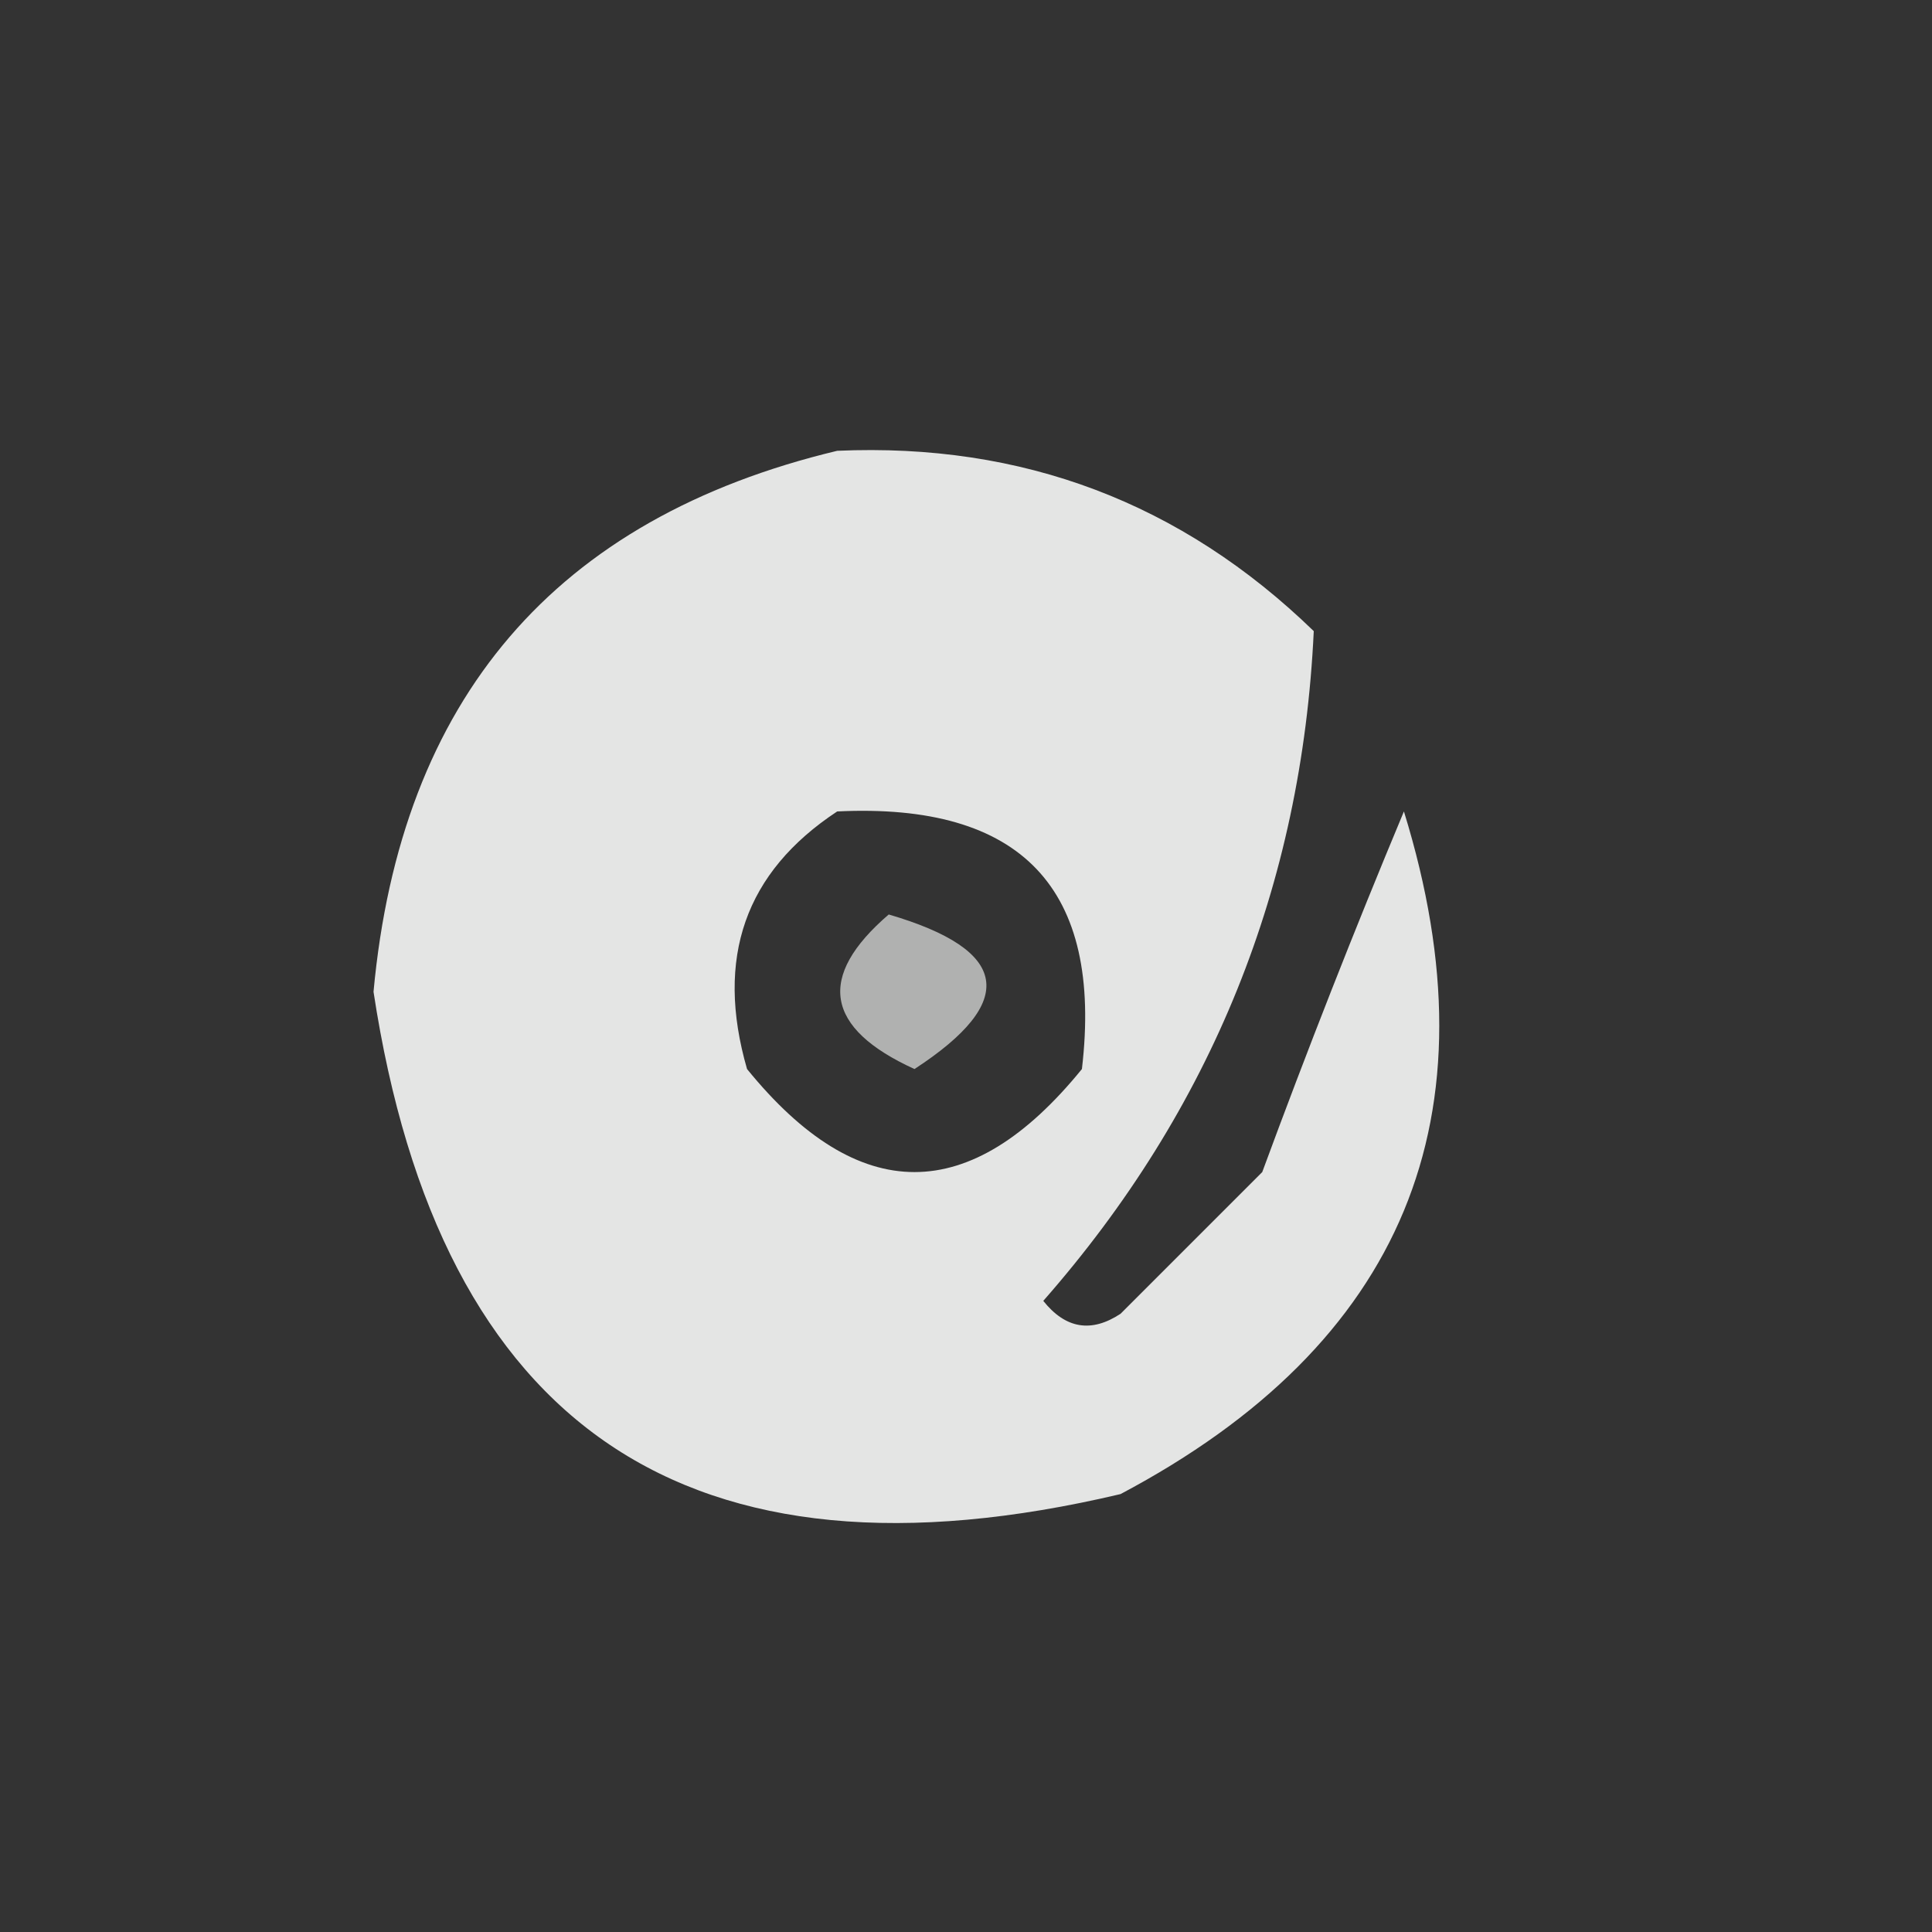 <?xml version="1.0" encoding="UTF-8"?>
<!DOCTYPE svg PUBLIC "-//W3C//DTD SVG 1.1//EN" "http://www.w3.org/Graphics/SVG/1.1/DTD/svg11.dtd">
<svg xmlns="http://www.w3.org/2000/svg" version="1.1" width="75px" height="75px" style="shape-rendering:geometricPrecision; text-rendering:geometricPrecision; image-rendering:optimizeQuality; fill-rule:evenodd; clip-rule:evenodd" xmlns:xlink="http://www.w3.org/1999/xlink">
<rect width="100%" height="100%" fill="#333333" stroke="none"/>
<g><path style="opacity:0.87" fill="#fefffe" d="M 32.5,17.5 C 39.694,17.183 45.861,19.516 51,24.5C 50.536,34.39 47.036,43.057 40.5,50.5C 41.365,51.583 42.365,51.749 43.5,51C 45.333,49.167 47.167,47.333 49,45.5C 50.738,40.784 52.571,36.117 54.5,31.5C 58.162,43.343 54.495,52.176 43.5,58C 26.747,61.961 17.08,55.461 14.5,38.5C 15.552,27.123 21.552,20.123 32.5,17.5 Z M 32.5,31.5 C 39.654,31.153 42.821,34.486 42,41.5C 37.667,46.833 33.333,46.833 29,41.5C 27.756,37.191 28.923,33.858 32.5,31.5 Z"/></g>
<g><path style="opacity:0.618" fill="#fefffe" d="M 34.5,35.5 C 39.197,36.874 39.531,38.874 35.5,41.5C 32.025,39.916 31.692,37.916 34.5,35.5 Z"/></g>
</svg>
